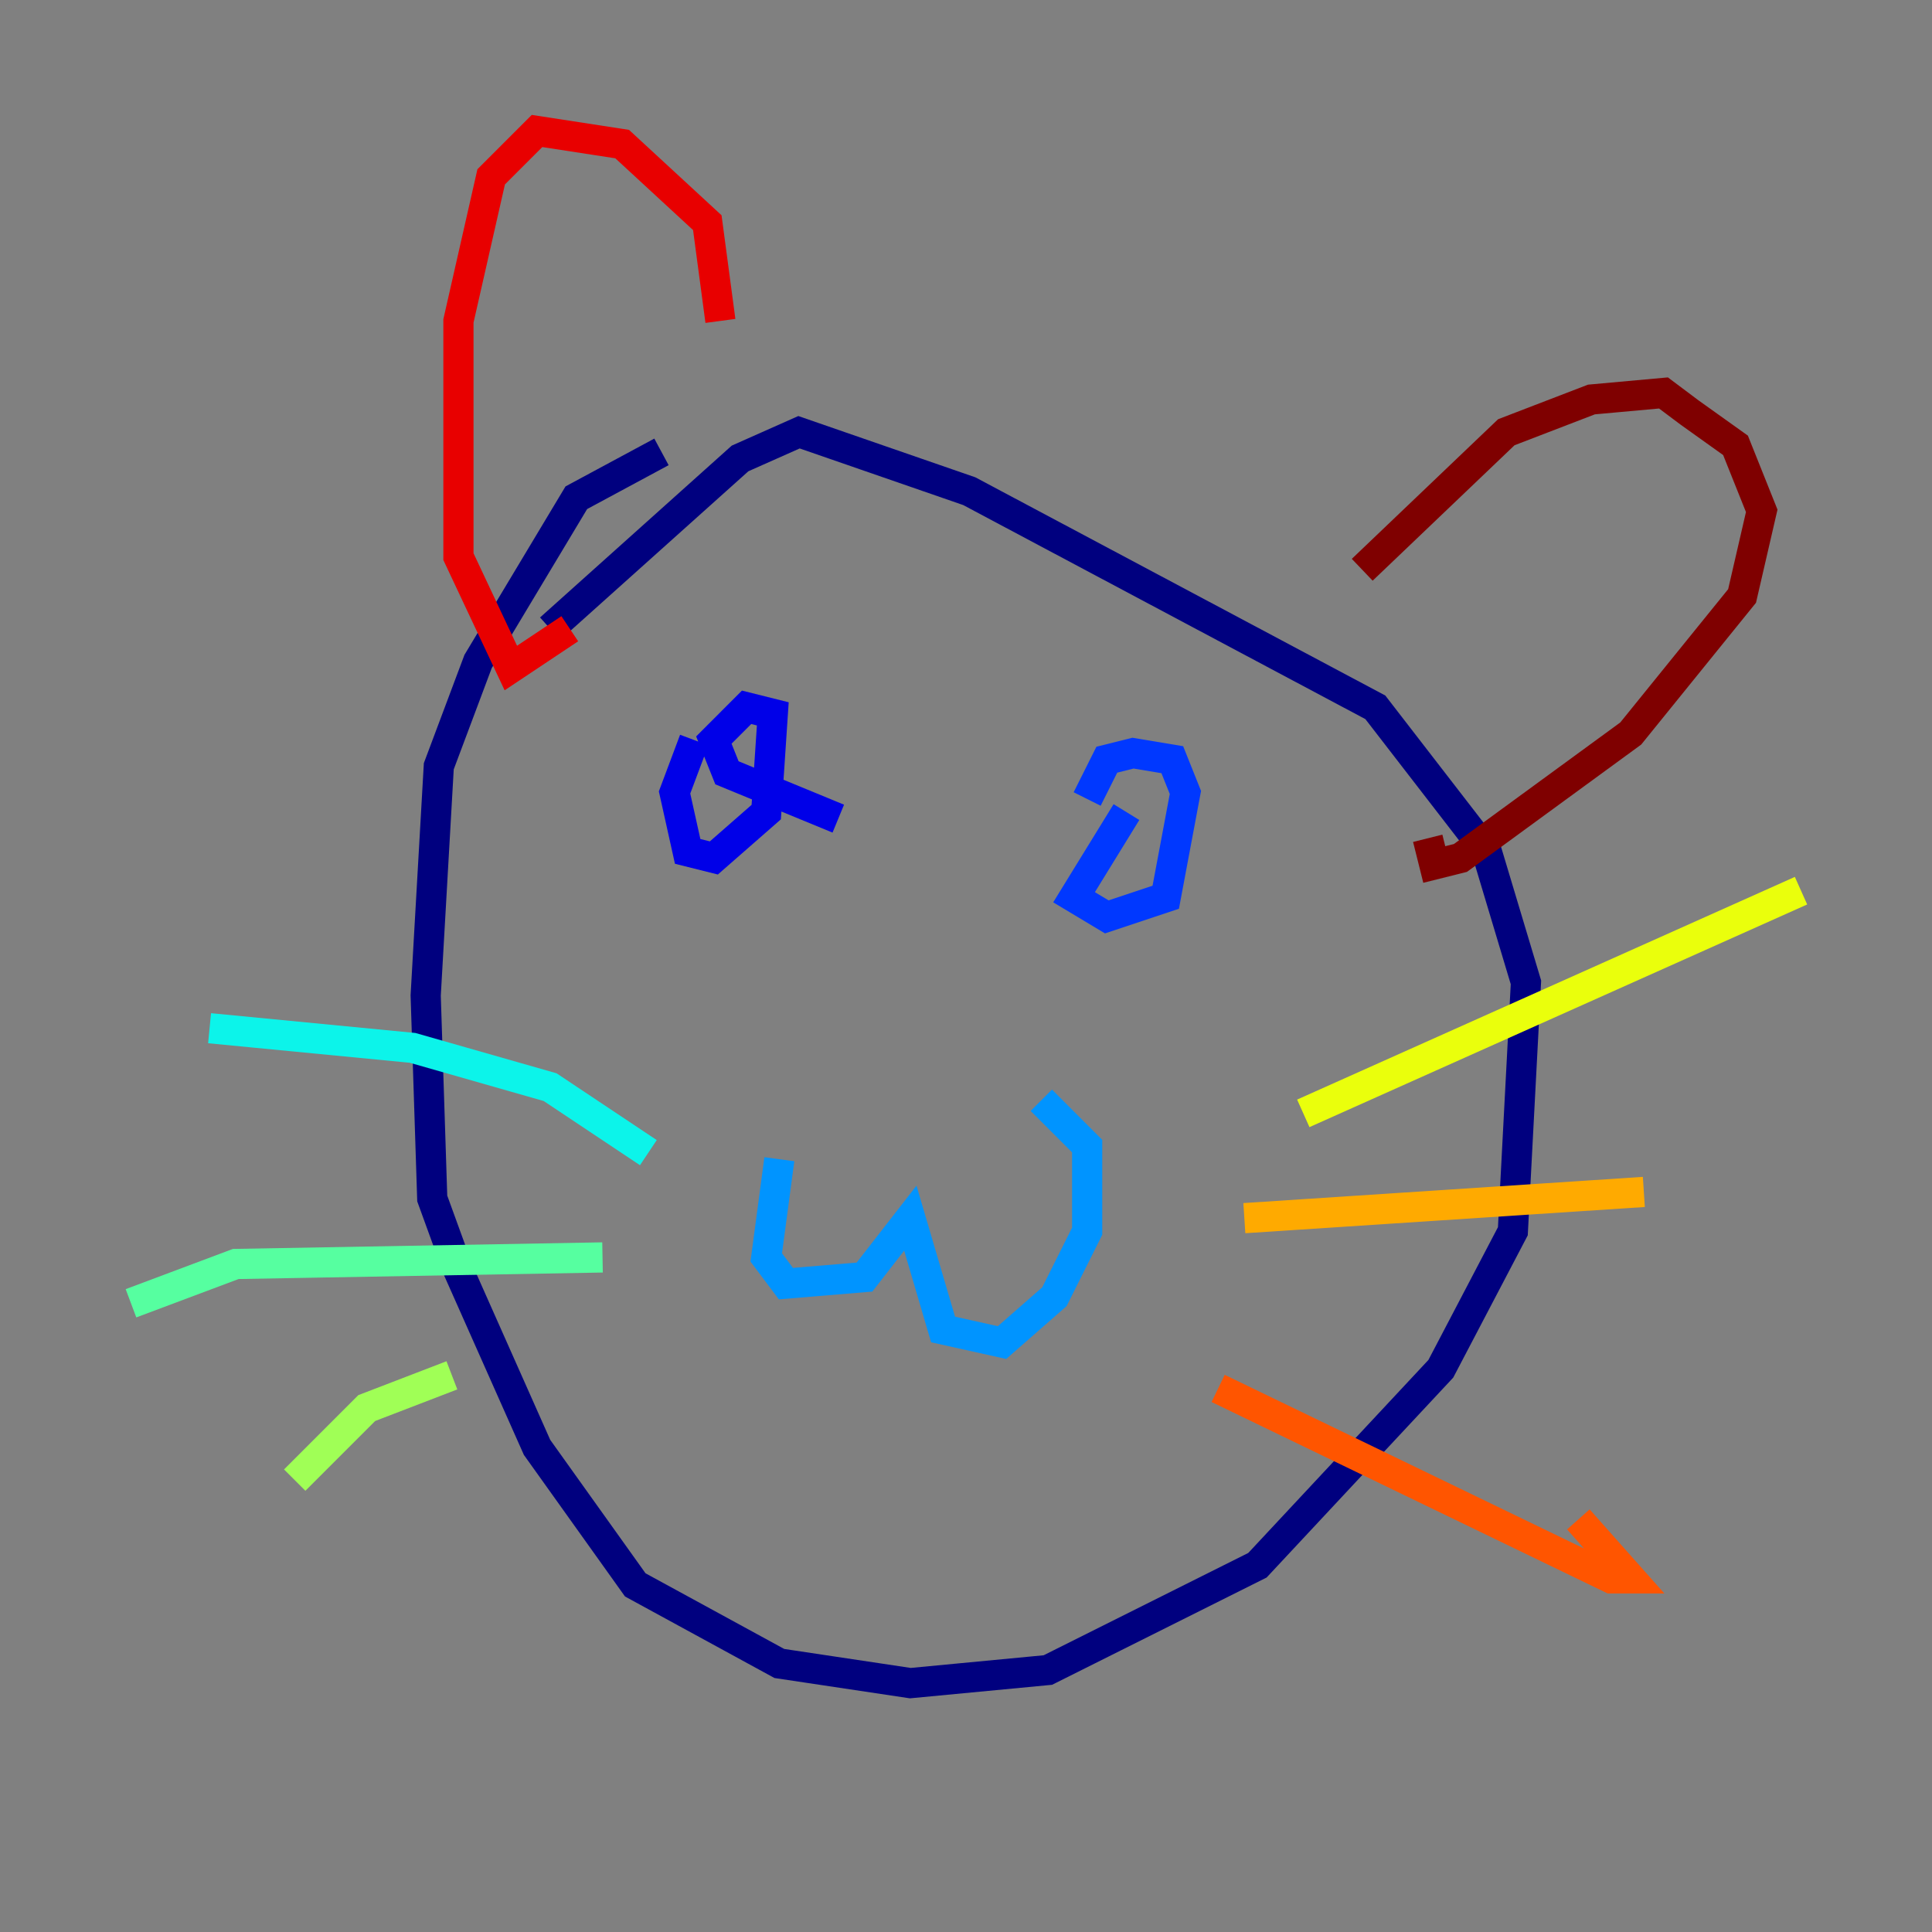 <?xml version="1.0" encoding="utf-8" ?>
<svg baseProfile="tiny" height="128" version="1.2" viewBox="0,0,128,128" width="128" xmlns="http://www.w3.org/2000/svg" xmlns:ev="http://www.w3.org/2001/xml-events" xmlns:xlink="http://www.w3.org/1999/xlink"><rect x="0" y="0" width="128" height="128" fill="#808080" stroke="none"/><defs /><polyline fill="none" points="43.824,29.939 38.183,32.976 31.675,43.824 29.071,50.766 28.203,65.953 28.637,79.403 30.373,84.176 35.58,95.891 42.088,105.003 51.634,110.21 60.312,111.512 69.424,110.644 83.308,103.702 95.458,90.685 100.231,81.573 101.098,65.085 98.495,56.407 91.119,46.861 64.217,32.542 52.936,28.637 49.031,30.373 36.447,41.654" stroke="#00007f" stroke-width="2" /><polyline fill="none" points="45.993,49.031 44.691,52.502 45.559,56.407 47.295,56.841 50.766,53.803 51.2,47.295 49.464,46.861 47.295,49.031 48.163,51.2 55.539,54.237" stroke="#0000e8" stroke-width="2" /><polyline fill="none" points="74.63,53.803 71.159,59.444 73.329,60.746 77.234,59.444 78.536,52.502 77.668,50.332 75.064,49.898 73.329,50.332 72.027,52.936" stroke="#0038ff" stroke-width="2" /><polyline fill="none" points="51.634,76.8 50.766,83.308 52.068,85.044 57.275,84.61 60.312,80.705 62.481,88.081 66.386,88.949 69.858,85.912 72.027,81.573 72.027,75.932 68.99,72.895" stroke="#0094ff" stroke-width="2" /><polyline fill="none" points="42.956,76.366 36.447,72.027 27.336,69.424 13.885,68.122" stroke="#0cf4ea" stroke-width="2" /><polyline fill="none" points="39.919,83.308 15.62,83.742 8.678,86.346" stroke="#56ffa0" stroke-width="2" /><polyline fill="none" points="29.939,91.119 24.298,93.288 19.525,98.061" stroke="#a0ff56" stroke-width="2" /><polyline fill="none" points="86.346,73.763 119.322,59.01" stroke="#eaff0c" stroke-width="2" /><polyline fill="none" points="82.441,80.705 108.909,78.969" stroke="#ffaa00" stroke-width="2" /><polyline fill="none" points="80.705,91.986 106.739,104.57 108.041,104.57 104.57,100.664" stroke="#ff5500" stroke-width="2" /><polyline fill="none" points="47.729,21.261 46.861,14.752 41.22,9.546 35.58,8.678 32.542,11.715 30.373,21.261 30.373,36.881 33.844,44.258 37.749,41.654" stroke="#e80000" stroke-width="2" /><polyline fill="none" points="90.251,37.749 99.797,28.637 105.437,26.468 110.21,26.034 111.946,27.336 114.983,29.505 116.719,33.844 115.417,39.485 108.041,48.597 96.759,56.841 95.024,57.275 94.59,55.539" stroke="#7f0000" stroke-width="2" /></svg>
